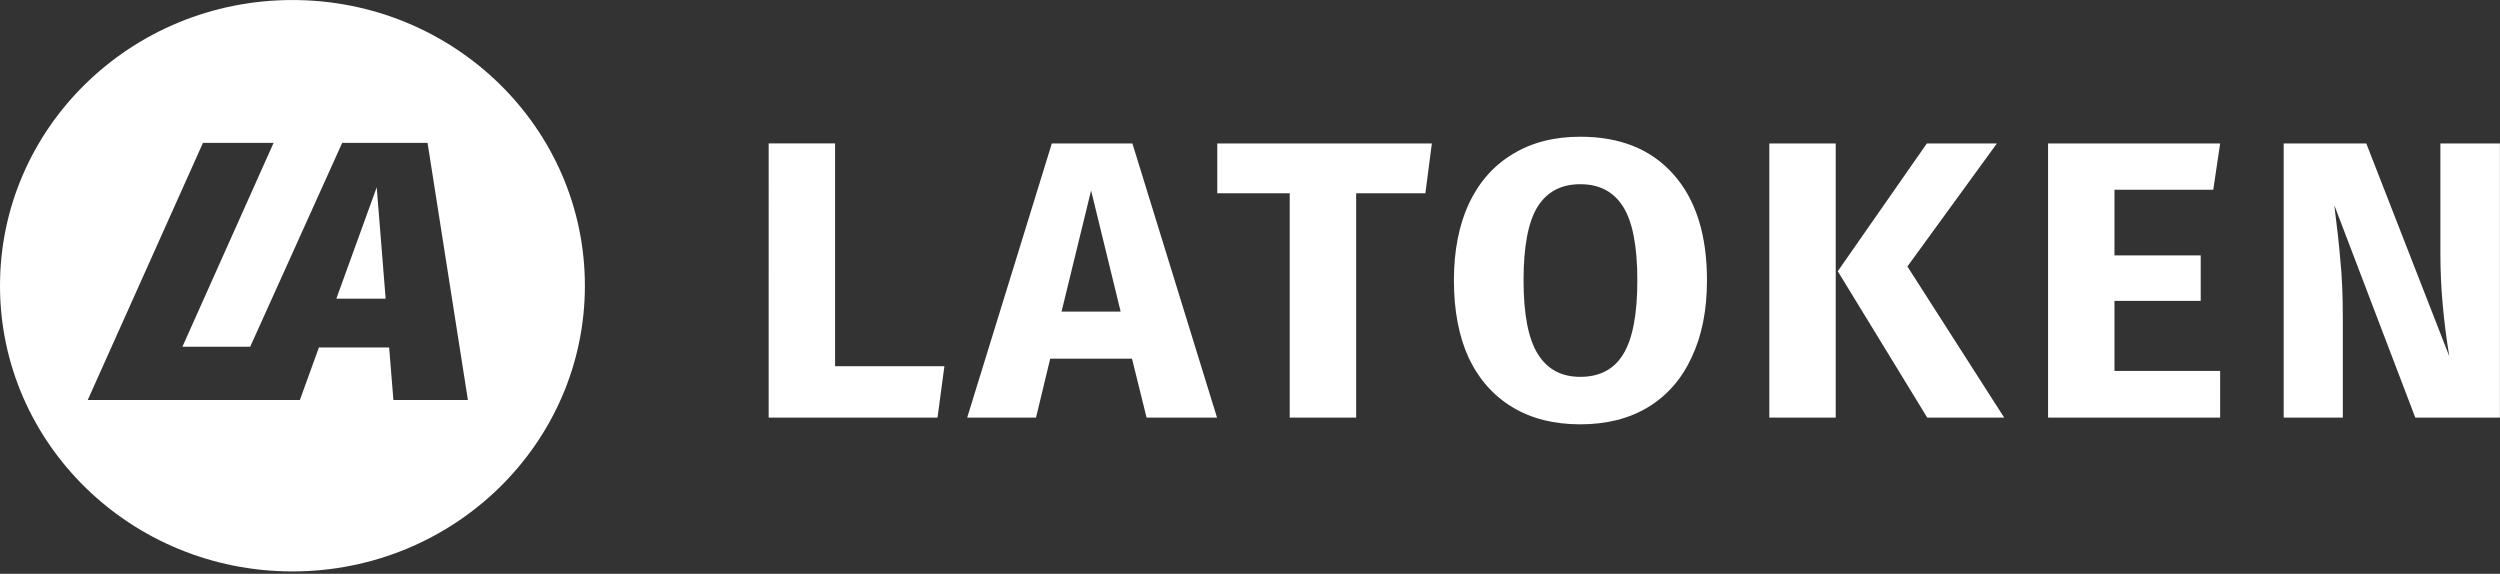 <svg viewBox="0 0 928 213" xmlns="http://www.w3.org/2000/svg"><rect x="0" y="0" width="928" height="213" fill="#333333" stroke="none"/><g fill="#fff"><path d="M309.98 53.246v82.676h40.586l-2.559 19.089h-62.678V53.241h24.651zm115.63 101.77l-5.415-21.879h-30.358l-5.263 21.872h-25.553l31.418-101.76h29.908l31.419 101.77H425.61zm-31.564-39.359h21.939l-10.97-44.935-10.969 44.943zm137.46-62.406l-2.407 18.5h-25.696v83.266h-24.658V71.751h-26.892v-18.5h79.66zm55.081-2.499c14.828 0 26.349 4.654 34.569 13.952 8.317 9.3 12.474 22.418 12.474 39.353 0 11.07-1.902 20.614-5.708 28.636-3.71 8.026-9.119 14.197-16.238 18.506-7.013 4.21-15.38 6.31-25.097 6.31-9.723 0-18.094-2.1-25.1-6.31-7.019-4.216-12.428-10.28-16.24-18.214-3.705-8.022-5.555-17.665-5.555-28.928 0-10.964 1.856-20.455 5.562-28.488 3.805-8.02 9.214-14.145 16.233-18.354 7.013-4.308 15.377-6.463 25.1-6.463zm0 17.625c-7.117 0-12.427 2.838-15.934 8.517-3.405 5.582-5.11 14.636-5.11 27.163 0 12.528 1.75 21.636 5.262 27.31 3.507 5.68 8.764 8.523 15.777 8.523 7.219 0 12.528-2.79 15.934-8.37 3.514-5.682 5.263-14.836 5.263-27.463s-1.756-21.727-5.263-27.308c-3.506-5.58-8.815-8.371-15.929-8.371m94.834 86.639H656.77V53.247h24.651zm59.828-101.77l-33.222 45.67 35.927 56.096h-28.562l-33.215-54.332 33.068-47.434zm82.868 0l-2.552 17.18H784.89v24.38h32.017v16.882H784.89v25.99h39.227v17.333H760.24V53.242h63.877zm103.85 101.77h-31.411l-30.068-78.858c1.008 7.735 1.756 14.584 2.26 20.556.598 5.878.903 12.879.903 21v37.303h-21.948V53.248h30.664l30.81 79.004c-2.202-13.417-3.302-26.043-3.302-37.888V53.248h22.092v101.77zm-784.82-44.158h-18.295l14.981-41.341 3.314 41.34z"/><path clip-rule="evenodd" d="M108.55 212.11c59.955 0 108.56-47.478 108.56-106.05C217.11 47.484 168.505.01 108.55.01 48.597.01 0 47.489 0 106.06c0 58.576 48.6 106.05 108.55 106.05zm-40.837-83.412l33.844-75.669H75.342L32.57 148.477h78.744l7.067-19.501h26.068l1.584 19.501h27.654l-14.979-95.448h-31.685l-34.148 75.669z" fill-rule="evenodd"/></g></svg>